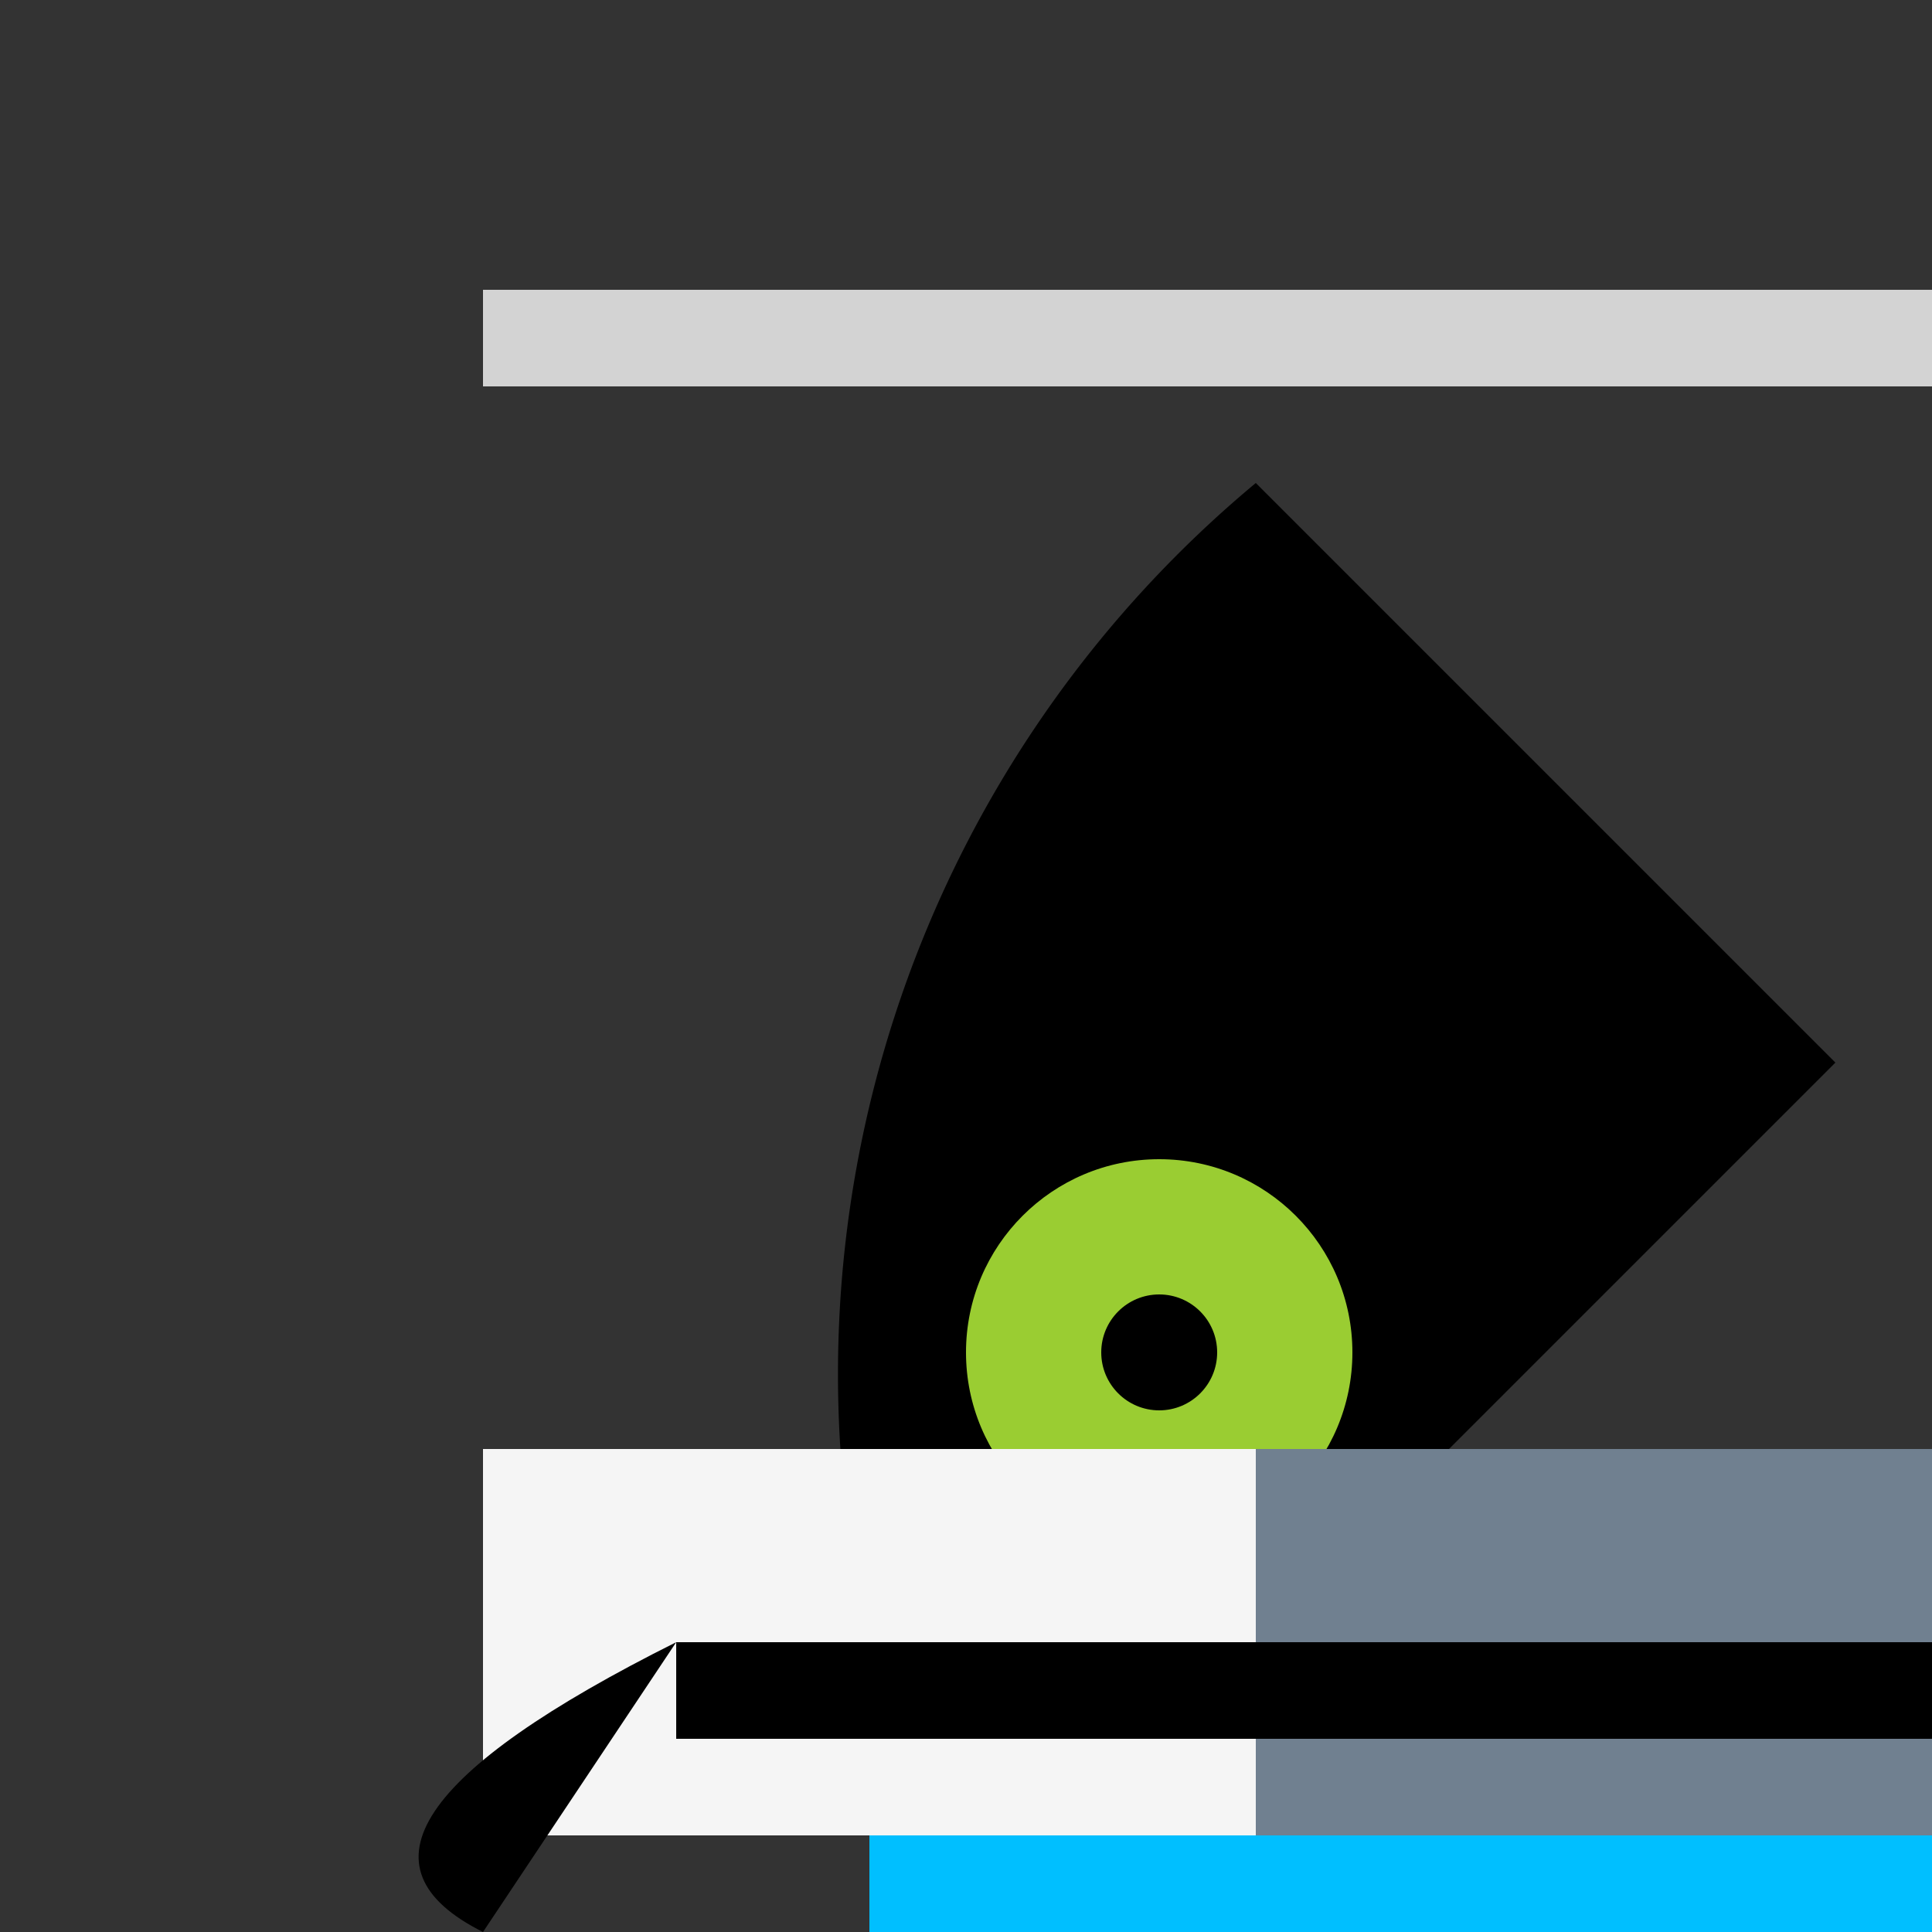 <svg xmlns="http://www.w3.org/2000/svg" viewBox="-5 -5 100 100">

  <rect x="-5" y="-5" width="100" height="100" fill="#333333" stroke="none"/>

  <!-- Owl's Body -->
  <path id="body" d="M40,80 A60,60 0 0,1 60,20 Q70,30 90,50 Q70,70 60,80 Z"/>
  <rect x="40" y="80" width="60" height="60" style="fill:deepskyblue; stroke:none;" />

  <!-- Eyes -->
  <circle cx="55" cy="65" r="10" fill="yellowgreen" />
  <circle cx="55" cy="65" r="3" fill="black" />

  <!-- Feathers -->
  <path id="feather-left" d="M20,70 Q40,80 60,90"/>
  <rect x="20" y="70" width="40" height="20" style="fill:whitesmoke; stroke:none;" />
  <path id="feather-right" d="M60,70 Q80,80 100,90"/>
  <rect x="60" y="70" width="40" height="20" style="fill:slategrey; stroke:none;" />

  <!-- Wings & Branch -->
  <path id="wing-left" d="M30,80 Q10,90 20,95"/>
  <rect x="30" y="80" width="40" height="5" style="fill:black; stroke:none;" />
  <path id="wing-right" d="M70,80 Q90,90 100,95"/>
  <rect x="70" y="80" width="40" height="5" style="fill:black; stroke:none;" />

  <!-- Chain & Bail -->
  <path id="chain" d="M20,10 Q30,15 60,15 Q90,15 100,10"/>
  <rect x="20" y="10" width="80" height="5" style="fill:lightgray; stroke:none;" />

</svg>
